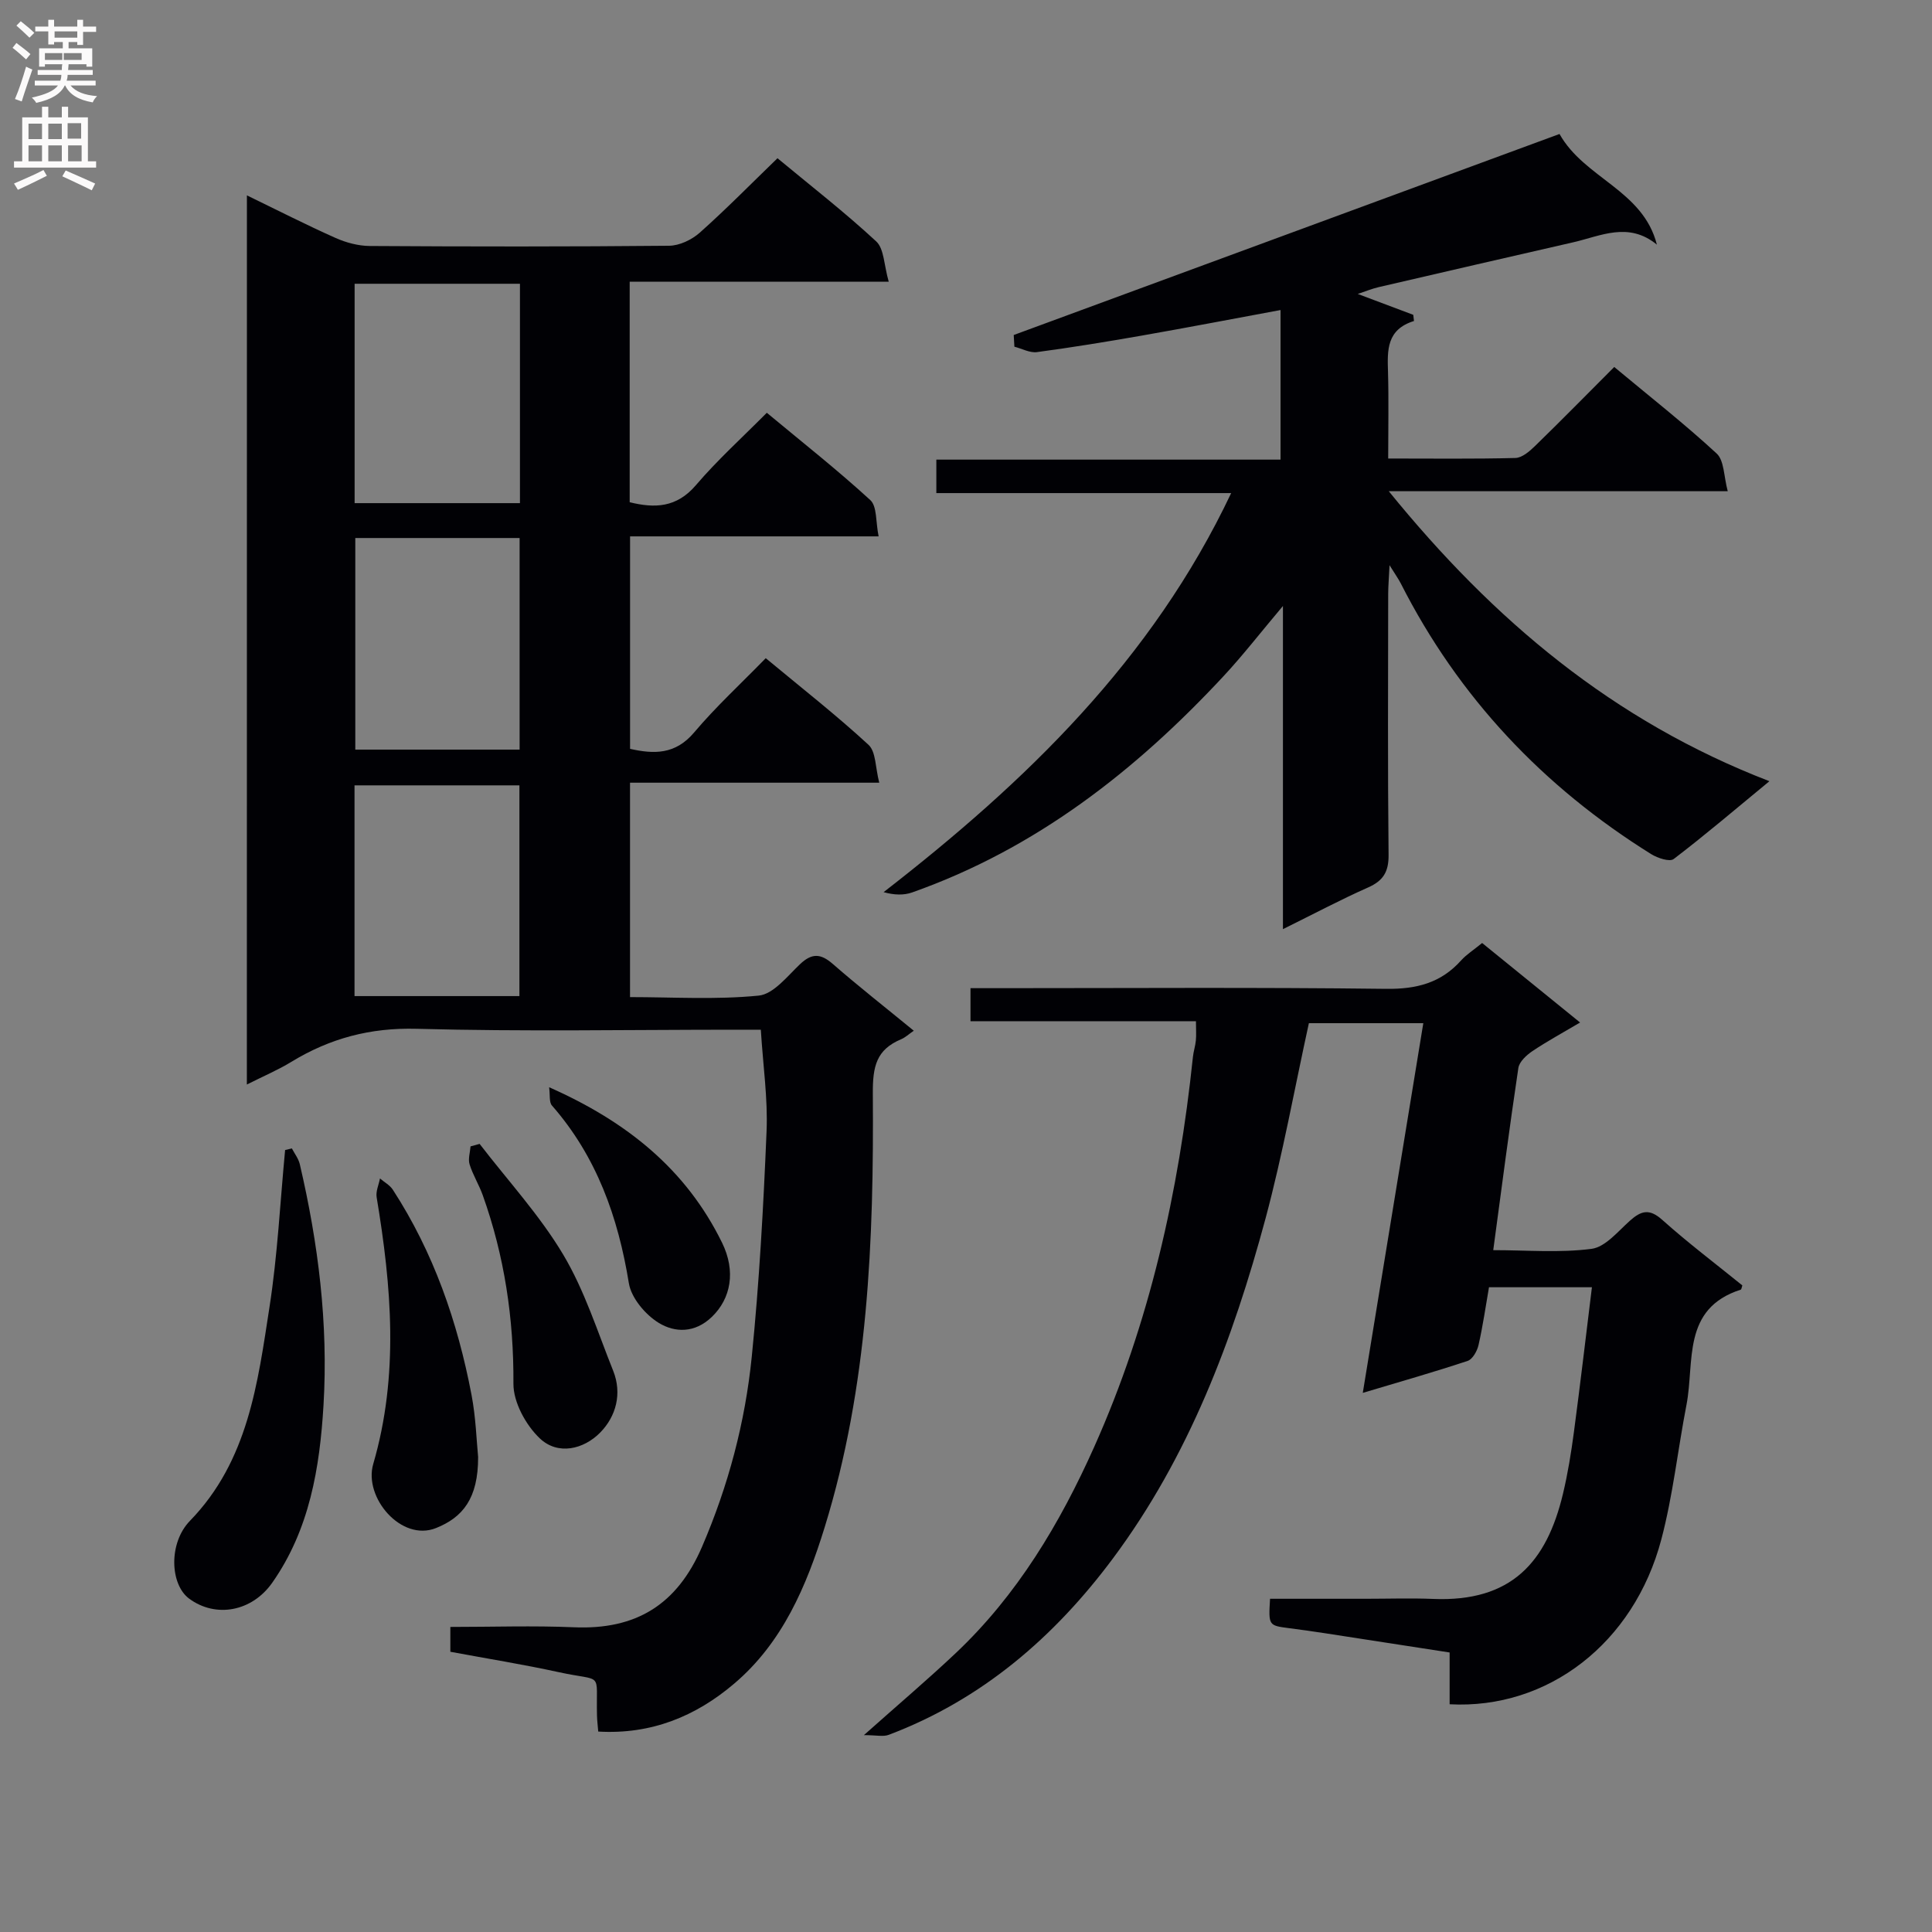 <svg enable-background="new 0 0 400 400" viewBox="0 0 400 400" xmlns="http://www.w3.org/2000/svg"><rect x="0" y="0" width="400" height="400" fill="#808080" stroke="none"/><g fill="#010105"><path d="m51.12 40.45c6.45 3.13 12.31 6.12 18.32 8.8 2.19.98 4.73 1.66 7.11 1.68 20.66.13 41.32.15 61.98-.05 2.15-.02 4.7-1.24 6.35-2.71 5.45-4.85 10.58-10.08 16.09-15.41 6.77 5.62 13.87 11.13 20.44 17.22 1.65 1.53 1.6 4.9 2.59 8.34-18.56 0-35.96 0-53.63 0v45.66c5.17 1.28 9.71 1.15 13.71-3.53 4.42-5.18 9.51-9.78 14.68-14.99 7.31 6.08 14.6 11.82 21.42 18.07 1.43 1.31 1.11 4.52 1.73 7.52-17.57 0-34.33 0-51.46 0v43.99c4.9 1.1 9.35 1.24 13.26-3.39 4.49-5.32 9.67-10.08 14.83-15.38 7.39 6.14 14.58 11.76 21.27 17.93 1.56 1.43 1.41 4.72 2.23 7.85-17.72 0-34.48 0-51.6 0v44.39c8.82 0 17.8.57 26.64-.31 3.06-.3 5.93-4.02 8.56-6.51 2.43-2.3 4.25-2.24 6.75-.07 5.38 4.69 11.01 9.1 16.8 13.85-1.05.72-1.76 1.4-2.61 1.76-5.14 2.16-5.91 5.6-5.87 11.27.22 30.28-.94 60.56-9.98 89.8-3.74 12.1-8.7 23.86-18.75 32.37-7.96 6.76-17.16 10.54-28.12 9.9-.09-1.09-.23-2.21-.26-3.34-.22-9.34 1.47-6.9-7.94-8.96-7.41-1.62-14.92-2.82-22.42-4.22 0-1.81 0-3.24 0-5.14 8.69 0 17.16-.29 25.61.07 12.81.54 21.32-4.64 26.5-16.67 5.45-12.66 8.92-25.75 10.29-39.3 1.57-15.53 2.42-31.15 3.07-46.75.28-6.73-.73-13.52-1.19-21-1.73 0-3.5 0-5.27 0-21.99 0-44 .41-65.98-.19-9.61-.26-17.96 1.97-25.96 6.85-2.76 1.69-5.78 2.96-9.2 4.69.01-61.62.01-122.47.01-184.09zm22.3 63.72h34.23c0-15.35 0-30.27 0-45.42-11.52 0-22.75 0-34.23 0zm.14 7.22v43.81h34.02c0-14.8 0-29.2 0-43.81-11.46 0-22.56 0-34.02 0zm33.98 94.84c0-14.91 0-29.31 0-43.63-11.62 0-22.84 0-34.14 0v43.63z"/><path d="m265.62 192.37c0-22.33 0-43.88 0-66.91-4.7 5.58-8.29 10.22-12.26 14.49-18.24 19.62-38.92 35.78-64.51 44.82-1.75.62-3.75.54-5.91-.06 29.47-22.85 55.58-48.04 71.96-82.62-20.45 0-40.62 0-61.04 0 0-2.55 0-4.49 0-6.93h71.26c0-10.51 0-20.55 0-30.97-9.63 1.78-19.19 3.62-28.77 5.3-7.2 1.26-14.41 2.44-21.65 3.41-1.48.2-3.12-.72-4.68-1.12-.05-.81-.09-1.61-.14-2.42 37.64-13.86 75.28-27.73 113-41.62 5.16 9.21 17.3 11.61 20.16 22.91-5.9-4.83-11.64-1.78-17.34-.48-13.43 3.07-26.85 6.16-40.27 9.28-1.41.33-2.76.89-4.32 1.41 4 1.5 7.74 2.91 11.49 4.32.05.43.1.85.15 1.28-5.68 1.76-5.52 6.04-5.38 10.49.17 5.79.04 11.59.04 17.98 9.13 0 17.74.11 26.34-.11 1.38-.04 2.92-1.37 4.04-2.46 5.48-5.33 10.83-10.78 16.42-16.38 7.32 6.1 14.52 11.74 21.21 17.92 1.57 1.45 1.46 4.72 2.29 7.8-23.6 0-46.34 0-70.18 0 21.68 26.7 46.45 47.57 78.81 60.04-7.26 5.98-13.4 11.22-19.82 16.11-.83.64-3.33-.19-4.64-1-22.39-13.95-39.88-32.46-51.86-56.05-.49-.96-1.13-1.84-2.33-3.78-.13 2.78-.28 4.37-.28 5.96-.02 18-.11 36 .08 53.99.04 3.53-1.1 5.38-4.26 6.78-5.71 2.53-11.25 5.48-17.61 8.62z"/><path d="m306.86 195.24c6.7 5.44 13.14 10.67 20.28 16.46-3.58 2.12-6.83 3.88-9.88 5.93-1.22.82-2.7 2.19-2.9 3.48-1.84 12.3-3.44 24.64-5.2 37.72 6.93 0 13.74.59 20.35-.27 2.85-.37 5.45-3.59 7.91-5.79 2.33-2.09 4.04-2.62 6.72-.22 5.32 4.76 11.04 9.08 16.59 13.58-.14.39-.17.83-.33.88-12.25 3.93-9.52 14.96-11.23 23.83-1.8 9.28-2.8 18.76-5.21 27.88-5.66 21.47-23.49 35.22-43.83 34.13 0-3.37 0-6.79 0-10.72-8.88-1.38-17.35-2.69-25.83-3.99-2.46-.38-4.92-.72-7.39-1.04-4.29-.56-4.29-.55-3.96-6.09h19.77c4.66 0 9.34-.16 13.99.03 16.2.67 23.51-7.59 26.89-21.78 1-4.19 1.69-8.47 2.26-12.75 1.31-9.86 2.47-19.73 3.73-30-7.3 0-14.04 0-21.31 0-.69 3.94-1.26 8-2.17 11.98-.28 1.23-1.23 2.93-2.25 3.27-6.89 2.29-13.88 4.28-21.71 6.62 4.23-25.82 8.34-50.94 12.53-76.54-8.22 0-16.08 0-23.69 0-2.98 13.59-5.41 27.14-8.96 40.38-6.76 25.13-15.91 49.36-31.62 70.45-12.12 16.27-27.12 29.22-46.41 36.51-1.13.43-2.56.06-5.14.06 7.11-6.33 13.16-11.46 18.93-16.9 12.81-12.07 21.67-26.93 28.76-42.79 11.48-25.68 17.51-52.82 20.43-80.71.12-1.15.5-2.27.61-3.42.11-1.13.02-2.29.02-3.99-15.52 0-30.94 0-46.68 0 0-2.43 0-4.32 0-6.84h6.06c26.66 0 53.31-.19 79.97.14 6.28.08 11.36-1.2 15.55-5.89 1.1-1.22 2.55-2.13 4.35-3.6z"/><path d="m60.43 237.77c.56 1.08 1.37 2.11 1.64 3.26 3.83 16.4 5.91 33.03 4.91 49.87-.77 12.98-2.88 25.76-10.61 36.78-4.22 6.01-11.71 7.36-17.21 3.3-3.96-2.93-4.31-11.49.16-16.1 12.08-12.43 14.04-28.53 16.49-44.36 1.66-10.72 2.19-21.61 3.22-32.42.46-.11.93-.22 1.4-.33z"/><path d="m98.99 301.64c.03 8.64-3.22 12.53-8.72 14.73-7.21 2.88-15.01-6.35-13-13.25 5.37-18.41 3.78-36.79.71-55.25-.2-1.22.44-2.58.69-3.88.9.77 2.05 1.38 2.67 2.34 8.43 12.99 13.4 27.34 16.28 42.44.9 4.7 1.04 9.55 1.37 12.87z"/><path d="m99.3 236.83c5.84 7.6 12.44 14.76 17.31 22.93 4.43 7.43 7.09 15.93 10.34 24.04 1.89 4.73.59 9.45-2.67 12.78-3.43 3.5-8.78 4.78-12.53 1.21-2.89-2.75-5.48-7.48-5.45-11.32.08-13.46-1.85-26.42-6.36-39.04-.78-2.17-2.04-4.18-2.72-6.37-.34-1.11.11-2.47.2-3.71.62-.17 1.25-.35 1.88-.52z"/><path d="m113.69 225.1c16.1 7.12 28.37 17.01 35.81 32.2 2.88 5.89 1.84 11.54-2.12 15.35-3.53 3.4-7.65 3.27-10.96 1.26-2.78-1.69-5.72-5.16-6.22-8.23-2.23-13.7-6.67-26.22-15.93-36.8-.61-.7-.36-2.17-.58-3.78z"/></g><path d="m2.6 9.9.8-1c.9.7 1.9 1.4 2.9 2.3l-.9 1.1c-1.1-1-2-1.8-2.8-2.4zm.5 10.6c.9-2.1 1.6-4.3 2.3-6.7.4.2.8.4 1.3.6-.7 2.1-1.5 4.3-2.2 6.6zm.3-15.2.9-.9c1 .8 2 1.6 2.8 2.4l-1 1c-.9-.9-1.8-1.7-2.7-2.5zm12.6-1.2h1.2v1.4h2.7v1.1h-2.7v2.7h-1.2v-.6h-1.8v1.3h4.9v3.8h-1.2v-.5h-3.7c0 .4-.1.9-.1 1.2h5.1v1h-5.2c0 .5-.1.9-.2 1.2h6v1h-5.2c1.1 1.3 2.9 2 5.5 2.2-.4.4-.7.8-.9 1.3-2.9-.5-4.8-1.6-5.7-3.5h-.1c-.8 1.7-2.7 2.9-5.9 3.6-.2-.4-.6-.8-.9-1.1 2.8-.6 4.6-1.4 5.4-2.5h-4.8v-1h5.3c.1-.3.2-.7.2-1.2h-4.9v-1h5c0-.4 0-.8.1-1.2h-3.6v.5h-1.2v-3.8h4.9v-1.3h-1.8v.5h-1.2v-2.7h-2.7v-1h2.7v-1.4h1.2v1.4h4.8zm-6.7 8.3h3.6c0-.4 0-.9 0-1.4h-3.6zm1.9-4.6h4.8v-1.3h-4.7v1.3zm6.7 3.2h-4.7v1.4h3.7v-1.4z" fill="#fbfafa"/><path d="m8.7 22.1h1.3v2.2h2.8v-2.2h1.3v2.2h4.1v9.1h1.7v1.3h-17v-1.3h1.7v-9.1h4.1zm.3 13.1.7 1.2c-1.8.9-3.8 1.9-6 2.9-.2-.4-.5-.8-.8-1.3 2.3-1 4.4-1.9 6.1-2.8zm-3.1-6.4h2.8v-3.2h-2.8zm0 4.6h2.8v-3.3h-2.8zm4.1-4.6h2.8v-3.2h-2.8zm0 4.6h2.8v-3.3h-2.8zm3.6 1.9c2.1.9 4.1 1.8 6.1 2.7l-.7 1.4c-2.2-1.1-4.2-2-6.1-2.9zm3.2-9.8h-2.8v3.2h2.8v-3.1zm-2.7 7.9h2.8v-3.3h-2.8z" fill="#fbfafa"/></svg>